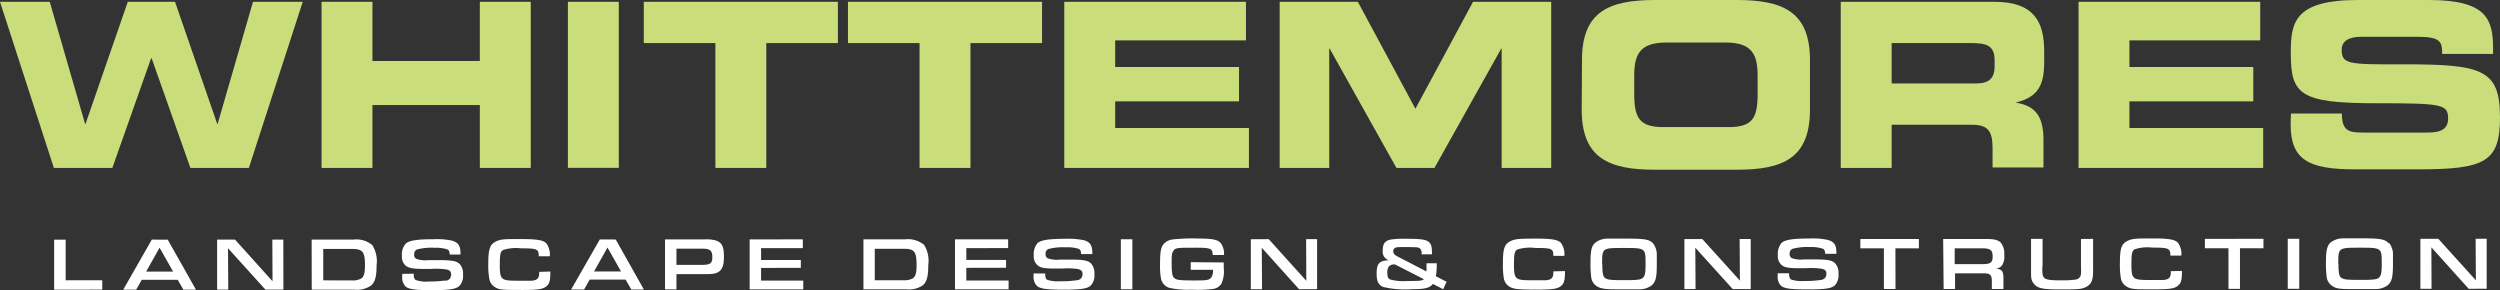 <svg id="Layer_1" data-name="Layer 1" xmlns="http://www.w3.org/2000/svg" xmlns:xlink="http://www.w3.org/1999/xlink" viewBox="0 0 277.96 32.24">
  <rect x="0" y="0" width="277.96" height="32.24" fill="#333333" stroke="none"/>
  <defs>
    <style>
      .cls-1 {
        fill: none;
      }

      .cls-2 {
        fill: #c9de7b;
      }

      .cls-3 {
        clip-path: url(#clip-path);
      }

      .cls-4 {
        fill: #fff;
      }
    </style>
    <clipPath id="clip-path" transform="translate(0 0)">
      <rect class="cls-1" width="278" height="32.24"/>
    </clipPath>
  </defs>
  <title>whittemores_logo2</title>
  <g>
    <polygon class="cls-2" points="28.13 0.2 24.2 13.77 24.15 13.77 19.46 0.2 14.21 0.2 9.51 13.77 9.46 13.77 5.53 0.2 0 0.2 5.99 18.67 12.49 18.67 16.8 6.48 16.86 6.48 21.17 18.67 27.67 18.67 33.66 0.2 28.13 0.2"/>
    <polygon class="cls-2" points="53.35 0.2 53.35 6.78 41.41 6.78 41.41 0.2 35.75 0.2 35.75 18.67 41.41 18.67 41.41 11.68 53.35 11.68 53.35 18.67 59.01 18.67 59.01 0.2 53.35 0.2"/>
    <rect class="cls-2" x="63.14" y="0.2" width="5.66" height="18.46"/>
    <polygon class="cls-2" points="71.58 0.2 71.58 4.79 79.54 4.79 79.54 18.67 85.2 18.67 85.2 4.79 93.16 4.79 93.16 0.2 71.58 0.2"/>
    <polygon class="cls-2" points="94.28 0.2 94.28 4.79 102.24 4.79 102.24 18.67 107.9 18.67 107.9 4.79 115.86 4.79 115.86 0.2 94.28 0.2"/>
    <polygon class="cls-2" points="118.33 0.2 118.33 18.67 138.86 18.67 138.86 14.23 123.99 14.23 123.99 11.27 137.76 11.27 137.76 7.45 123.99 7.45 123.99 4.49 138.53 4.49 138.53 0.2 118.33 0.2"/>
    <polygon class="cls-2" points="163.78 0.2 157.37 12.09 150.97 0.2 142.28 0.2 142.28 18.67 147.79 18.67 147.79 5.41 147.84 5.41 155.26 18.67 159.49 18.67 166.91 5.41 166.96 5.41 166.96 18.67 172.47 18.67 172.47 0.2 163.78 0.2"/>
    <g class="cls-3">
      <g>
        <path class="cls-2" d="M181.7,10.43c0,2.68.57,3.7,3.24,3.7h7.25c2.67,0,3.23-1,3.23-3.7v-2c0-2.29-.56-3.7-3.54-3.7h-6.63c-3,0-3.55,1.41-3.55,3.7Zm-5.81-3.75c0-5.4,3-6.68,8.14-6.68h9.07c5.1,0,8.14,1.28,8.14,6.68v5.51c0,5.41-3,6.68-8.14,6.68H184c-5.1,0-8.14-1.27-8.14-6.68Z" transform="translate(0 0)"/>
        <path class="cls-2" d="M210.32,9.28h9.36c1.53,0,2.09-.61,2.09-1.94V6.73c0-1.63-.82-1.94-2.6-1.94h-8.85ZM204.66.2h17.08c4.36,0,5.54,2.17,5.54,5.49V6.86c0,2.47-.57,3.93-3.17,4.54h0c1.69.31,3.09,1,3.09,4.08v3.14h-5.66V16.45c0-1.94-.56-2.58-2.32-2.58h-8.9v4.8h-5.66Z" transform="translate(0 0)"/>
      </g>
    </g>
    <polygon class="cls-2" points="231.1 0.2 231.1 18.67 251.63 18.67 251.63 14.23 236.76 14.23 236.76 11.27 250.53 11.27 250.53 7.45 236.76 7.45 236.76 4.49 251.3 4.49 251.3 0.2 231.1 0.2"/>
    <g class="cls-3">
      <path class="cls-2" d="M254.72,12.62h5.66c0,2,.81,2.12,2.45,2.12h6.93c1.2,0,2.43-.13,2.43-1.56,0-1.6-.67-1.7-8-1.7-8.52,0-9.49-1-9.49-5.56,0-3.34.31-5.92,7.45-5.92h7.9c6.53,0,7.14,2.22,7.14,5.46V6h-5.66c0-1.35-.15-1.91-2.75-1.91h-6.27c-1.28,0-2.15.44-2.15,1.43,0,1.61.69,1.66,6.76,1.63,8.8,0,10.84.51,10.84,5.89,0,5-1.68,5.79-9.21,5.79h-6.86c-5.15,0-7.21-1-7.21-5Z" transform="translate(0 0)"/>
    </g>
    <polygon class="cls-4" points="6.02 26.65 6.02 32.21 11.37 32.2 11.37 31.16 7.3 31.16 7.3 26.65 6.02 26.65"/>
    <path class="cls-4" d="M17.74,27.54l1.51,2.66h-3Zm-.86-.9L13.7,32.21h1.44l.62-1.1h4l.63,1.1h1.4l-3.14-5.56Z" transform="translate(0 0)"/>
    <polygon class="cls-4" points="30.28 26.64 30.3 31.27 26.13 26.64 24.14 26.64 24.14 32.2 25.38 32.2 25.35 27.6 29.51 32.2 31.51 32.2 31.5 26.64 30.28 26.64"/>
    <g class="cls-3">
      <g>
        <path class="cls-4" d="M39.12,31.18a2,2,0,0,0,1-.19c.32-.17.46-.6.46-1.45,0-1.55-.25-1.86-1.45-1.86H35.94v3.49Zm-4.47-4.54h4.62a2.76,2.76,0,0,1,2.12.61,3.33,3.33,0,0,1,.48,2.24c0,1.24-.16,1.85-.59,2.24a2.77,2.77,0,0,1-1.87.48H34.66Z" transform="translate(0 0)"/>
        <path class="cls-4" d="M46,30.43v.06c0,.36.07.55.22.64a3.45,3.45,0,0,0,1.46.17,14.17,14.17,0,0,0,1.72-.1A.69.69,0,0,0,50,31a.81.81,0,0,0,.16-.47c0-.33-.14-.49-.52-.57a8.62,8.62,0,0,0-1.76-.06h-.8c-1.18,0-1.64-.1-2-.38a1.35,1.35,0,0,1-.39-1.08,1.8,1.8,0,0,1,.42-1.35c.37-.35,1.22-.49,3.06-.49a7.81,7.81,0,0,1,2.1.16c.69.2.93.57.93,1.43v.11H50c0-.32-.09-.49-.26-.57a4.09,4.09,0,0,0-1.39-.18,6.42,6.42,0,0,0-2,.19.57.57,0,0,0-.3.55.49.49,0,0,0,.23.49,3.12,3.12,0,0,0,1.39.14h.94c1.67,0,2.17.09,2.52.46a1.56,1.56,0,0,1,.35,1.16,1.63,1.63,0,0,1-.4,1.25c-.37.35-1.09.47-3,.47s-2.63-.09-3-.42a1.43,1.43,0,0,1-.36-1.1v-.29Z" transform="translate(0 0)"/>
        <path class="cls-4" d="M61.19,30.19v.09c0,.79-.08,1.18-.31,1.43-.39.43-.91.53-2.72.53-2.22,0-2.63,0-3.12-.31a1.31,1.31,0,0,1-.63-.9,8.25,8.25,0,0,1-.12-1.72c0-1.55.16-2.07.74-2.4s1-.33,2.81-.33,2.57.1,2.92.5a2.08,2.08,0,0,1,.37,1.41H59.9c0-.8-.17-.88-2-.88a4.56,4.56,0,0,0-1.94.18c-.32.16-.39.47-.39,1.67,0,1.62.14,1.75,1.87,1.75h1.7c.6-.06.81-.28.81-.86v-.12Z" transform="translate(0 0)"/>
      </g>
    </g>
    <path class="cls-4" d="M67.54,27.52l1.51,2.66h-3Zm-.85-.9L63.5,32.19h1.44l.62-1.1h4l.63,1.1h1.4l-3.13-5.56Z" transform="translate(0 0)"/>
    <g class="cls-3">
      <path class="cls-4" d="M78.07,29.45c.9,0,1.13-.18,1.13-.86s-.21-.94-1.07-.94H75.21v1.8Zm-4.13-2.83h4.34a4,4,0,0,1,1.28.11c.69.21.93.67.93,1.79,0,.85-.13,1.32-.47,1.61s-.72.35-1.59.35H75.21v1.7H73.94Z" transform="translate(0 0)"/>
    </g>
    <polygon class="cls-4" points="83.35 26.62 83.35 32.18 89.31 32.18 89.31 31.2 84.62 31.2 84.62 29.79 89.04 29.78 89.04 28.91 84.62 28.91 84.62 27.59 89.26 27.59 89.26 26.61 83.35 26.62"/>
    <g class="cls-3">
      <path class="cls-4" d="M100.45,31.16a2,2,0,0,0,1-.19c.33-.17.46-.6.46-1.46,0-1.54-.24-1.85-1.44-1.85H97.26v3.5ZM96,26.61h4.62a2.84,2.84,0,0,1,2.12.61,3.34,3.34,0,0,1,.47,2.23c0,1.25-.15,1.85-.58,2.25a2.74,2.74,0,0,1-1.88.47H96Z" transform="translate(0 0)"/>
    </g>
    <polygon class="cls-4" points="106.18 26.61 106.18 32.17 112.14 32.17 112.14 31.19 107.44 31.19 107.44 29.78 111.86 29.77 111.86 28.9 107.44 28.9 107.44 27.59 112.09 27.58 112.09 26.61 106.18 26.61"/>
    <g class="cls-3">
      <path class="cls-4" d="M116.21,30.41v.06c0,.35.07.55.23.64a3.75,3.75,0,0,0,1.45.16,11.09,11.09,0,0,0,1.73-.1.86.86,0,0,0,.57-.21.78.78,0,0,0,.17-.48c0-.32-.14-.48-.53-.57a8,8,0,0,0-1.76-.05h-.8c-1.17,0-1.63-.1-1.94-.39a1.3,1.3,0,0,1-.39-1.07,1.86,1.86,0,0,1,.41-1.36c.38-.35,1.23-.48,3.06-.49a8.76,8.76,0,0,1,2.11.16c.69.2.93.58.93,1.44v.1H120.2c0-.33-.09-.5-.27-.58a3.8,3.8,0,0,0-1.38-.17,6.42,6.42,0,0,0-2,.19.55.55,0,0,0-.3.54.5.5,0,0,0,.24.49,3.08,3.08,0,0,0,1.38.14h.94c1.67,0,2.18.09,2.53.47a1.61,1.61,0,0,1,.34,1.16,1.63,1.63,0,0,1-.4,1.25c-.36.35-1.08.47-3,.47s-2.62-.1-3-.43a1.43,1.43,0,0,1-.36-1.1V30.4Z" transform="translate(0 0)"/>
    </g>
    <rect class="cls-4" x="124.62" y="26.6" width="1.28" height="5.56"/>
    <g class="cls-3">
      <path class="cls-4" d="M136.06,29.18v.59a3.41,3.41,0,0,1-.25,1.76,1.32,1.32,0,0,1-.88.59,14.31,14.31,0,0,1-2.45.09A9.39,9.39,0,0,1,130,32a1.35,1.35,0,0,1-.93-1.12,7.26,7.26,0,0,1-.09-1.47c0-1.47.09-1.94.45-2.33a1.58,1.58,0,0,1,1-.46,19.31,19.31,0,0,1,2.74-.1c1.63,0,2.21.12,2.56.51a2,2,0,0,1,.36,1.32h-1.26c0-.35-.05-.48-.21-.61s-.5-.2-1.58-.2c-2,0-2.32,0-2.54.29s-.23.57-.23,1.43c0,1.09.07,1.46.3,1.66s.56.26,2.07.26,1.82,0,2.07-.39a1.35,1.35,0,0,0,.15-.79h-2.47v-.85Z" transform="translate(0 0)"/>
    </g>
    <polygon class="cls-4" points="145.22 26.59 145.24 31.22 141.06 26.59 139.07 26.6 139.07 32.16 140.32 32.16 140.29 27.55 144.44 32.16 146.44 32.15 146.44 26.59 145.22 26.59"/>
    <g class="cls-3">
      <g>
        <path class="cls-4" d="M155.1,29.4h-.16a.74.74,0,0,0-.52.23,1.13,1.13,0,0,0-.17.74c0,.38.07.57.27.69a5.63,5.63,0,0,0,2,.18c1.17,0,1.6,0,1.79-.2Zm4.22,2.17c-.39.46-.88.58-2.28.58a10.37,10.37,0,0,1-3.24-.24c-.55-.25-.74-.62-.74-1.49,0-1.12.3-1.45,1.37-1.48a1,1,0,0,1-.69-1.11c0-.71.22-1,.79-1.18a10.15,10.15,0,0,1,1.91-.1c2.44,0,2.77.19,2.77,1.57v.16h-1.15v-.13a.61.61,0,0,0-.25-.57c-.19-.09-.2-.09-1.25-.11-1.26,0-1.26,0-1.47.1a.44.44,0,0,0-.18.38c0,.25.12.38.54.6l3.15,1.63a3.53,3.53,0,0,0,0-.46,3.38,3.38,0,0,0,0-.45h1.14a1,1,0,0,1,0,.25,5.92,5.92,0,0,1-.1,1.19l1.2.62-.38.83Z" transform="translate(0 0)"/>
        <path class="cls-4" d="M174,30.14v.1c0,.79-.08,1.18-.31,1.43-.39.43-.91.53-2.72.53-2.22,0-2.63-.05-3.12-.31a1.38,1.38,0,0,1-.64-.9,9,9,0,0,1-.11-1.72c0-1.55.16-2.08.74-2.4s1-.33,2.81-.34c1.92,0,2.57.11,2.92.5a2.17,2.17,0,0,1,.36,1.42h-1.22c0-.81-.17-.88-2-.88a4.68,4.68,0,0,0-2,.17c-.31.17-.38.48-.38,1.68,0,1.62.14,1.74,1.87,1.74h1.7c.6-.06.81-.29.81-.86v-.13Z" transform="translate(0 0)"/>
        <path class="cls-4" d="M178.15,29.37c0,1.08.08,1.43.39,1.59s.58.19,2.17.19c1.43,0,1.79-.06,2-.31s.25-.57.25-1.51c0-1.74,0-1.76-2.42-1.76s-2.41,0-2.41,1.8m5.67-2.3a2,2,0,0,1,.41,1.18v1.17c0,1.4-.13,1.93-.56,2.3a2.27,2.27,0,0,1-1.42.45h-2c-1.71,0-2.16-.05-2.64-.31a1.39,1.39,0,0,1-.68-1.13,10.39,10.39,0,0,1-.07-1.58c0-1.3.12-1.81.52-2.16a2.23,2.23,0,0,1,1.41-.46h2.14c2,0,2.49.1,2.91.55" transform="translate(0 0)"/>
      </g>
    </g>
    <polygon class="cls-4" points="193.42 26.57 193.45 31.2 189.27 26.58 187.28 26.58 187.28 32.14 188.52 32.14 188.49 27.54 192.65 32.14 194.65 32.14 194.65 26.57 193.42 26.57"/>
    <g class="cls-3">
      <path class="cls-4" d="M198.92,30.38v.05c0,.36.07.55.23.65a3.75,3.75,0,0,0,1.45.16,11.09,11.09,0,0,0,1.73-.1.85.85,0,0,0,.57-.22.73.73,0,0,0,.17-.47c0-.33-.14-.48-.53-.57a8.62,8.62,0,0,0-1.76-.06H200c-1.17,0-1.63-.09-1.94-.38a1.3,1.3,0,0,1-.39-1.07,1.86,1.86,0,0,1,.41-1.36c.38-.35,1.23-.49,3.06-.49a7.81,7.81,0,0,1,2.1.16c.7.2.94.58.94,1.43v.11h-1.25c0-.32-.09-.49-.27-.57a4,4,0,0,0-1.38-.18,6.42,6.42,0,0,0-2,.2.55.55,0,0,0-.3.54.5.5,0,0,0,.24.49,3.08,3.08,0,0,0,1.38.14h.94c1.67,0,2.18.09,2.53.47a1.61,1.61,0,0,1,.34,1.16,1.63,1.63,0,0,1-.4,1.25c-.37.35-1.08.46-3,.46s-2.62-.09-3-.42a1.43,1.43,0,0,1-.36-1.1v-.28Z" transform="translate(0 0)"/>
    </g>
    <polygon class="cls-4" points="206.84 26.57 206.84 27.61 209.46 27.61 209.46 32.13 210.75 32.13 210.74 27.61 213.35 27.61 213.35 26.57 206.84 26.57"/>
    <g class="cls-3">
      <g>
        <path class="cls-4" d="M220.38,29.37c.93,0,1.17-.17,1.17-.84s-.19-.92-1.14-.92h-3.08v1.76Zm-4.33-2.8h4.71c1,0,1.42.11,1.72.44a1.91,1.91,0,0,1,.36,1.33,1.82,1.82,0,0,1-.24,1.16,1,1,0,0,1-.7.37c.7.06.86.27.85,1.16v1.1h-1.29v-.84c0-.76-.19-.91-1-.9h-3.09v1.74H216.1Z" transform="translate(0 0)"/>
        <path class="cls-4" d="M232.72,26.56v3.5c0,1.06-.17,1.49-.7,1.8s-1,.32-2.92.32-2.51-.11-2.91-.57-.37-.71-.37-1.74V26.56h1.28v2.91a4.18,4.18,0,0,0,0,1c.09.59.42.7,2.09.7a11.14,11.14,0,0,0,1.63-.09.67.67,0,0,0,.55-.63,6.46,6.46,0,0,0,0-.88v-3Z" transform="translate(0 0)"/>
        <path class="cls-4" d="M242.6,30.12v.09c0,.79-.08,1.18-.32,1.43-.38.43-.9.53-2.71.53-2.22,0-2.63,0-3.12-.31a1.32,1.32,0,0,1-.64-.9,9,9,0,0,1-.11-1.72c0-1.55.15-2.07.74-2.4s1.05-.33,2.81-.33c1.92,0,2.57.11,2.92.5a2.13,2.13,0,0,1,.36,1.41h-1.22c0-.81-.17-.89-2-.89a4.59,4.59,0,0,0-1.95.18c-.31.17-.38.47-.38,1.67,0,1.62.13,1.75,1.87,1.75h1.7c.6-.06.81-.28.81-.86v-.12Z" transform="translate(0 0)"/>
      </g>
    </g>
    <polygon class="cls-4" points="245.15 26.56 245.15 27.6 247.77 27.6 247.77 32.12 249.05 32.12 249.05 27.6 251.66 27.6 251.66 26.55 245.15 26.56"/>
    <rect class="cls-4" x="254.36" y="26.55" width="1.28" height="5.56"/>
    <g class="cls-3">
      <path class="cls-4" d="M260,29.34c0,1.08.08,1.43.39,1.59s.58.19,2.17.19c1.43,0,1.79-.06,2-.31s.25-.57.25-1.51c0-1.74,0-1.76-2.42-1.76s-2.41,0-2.41,1.8m5.67-2.3a2,2,0,0,1,.41,1.18v1.17c0,1.39-.13,1.93-.56,2.3a2.21,2.21,0,0,1-1.42.45H262c-1.7,0-2.16,0-2.64-.31a1.41,1.41,0,0,1-.68-1.13,10.39,10.39,0,0,1-.07-1.58c0-1.3.13-1.81.53-2.17a2.27,2.27,0,0,1,1.4-.45h2.14c2,0,2.49.1,2.91.55" transform="translate(0 0)"/>
    </g>
    <polygon class="cls-4" points="275.25 26.55 275.28 31.17 271.1 26.55 269.11 26.55 269.11 32.11 270.35 32.11 270.33 27.5 274.48 32.11 276.48 32.1 276.48 26.54 275.25 26.55"/>
  </g>
</svg>
